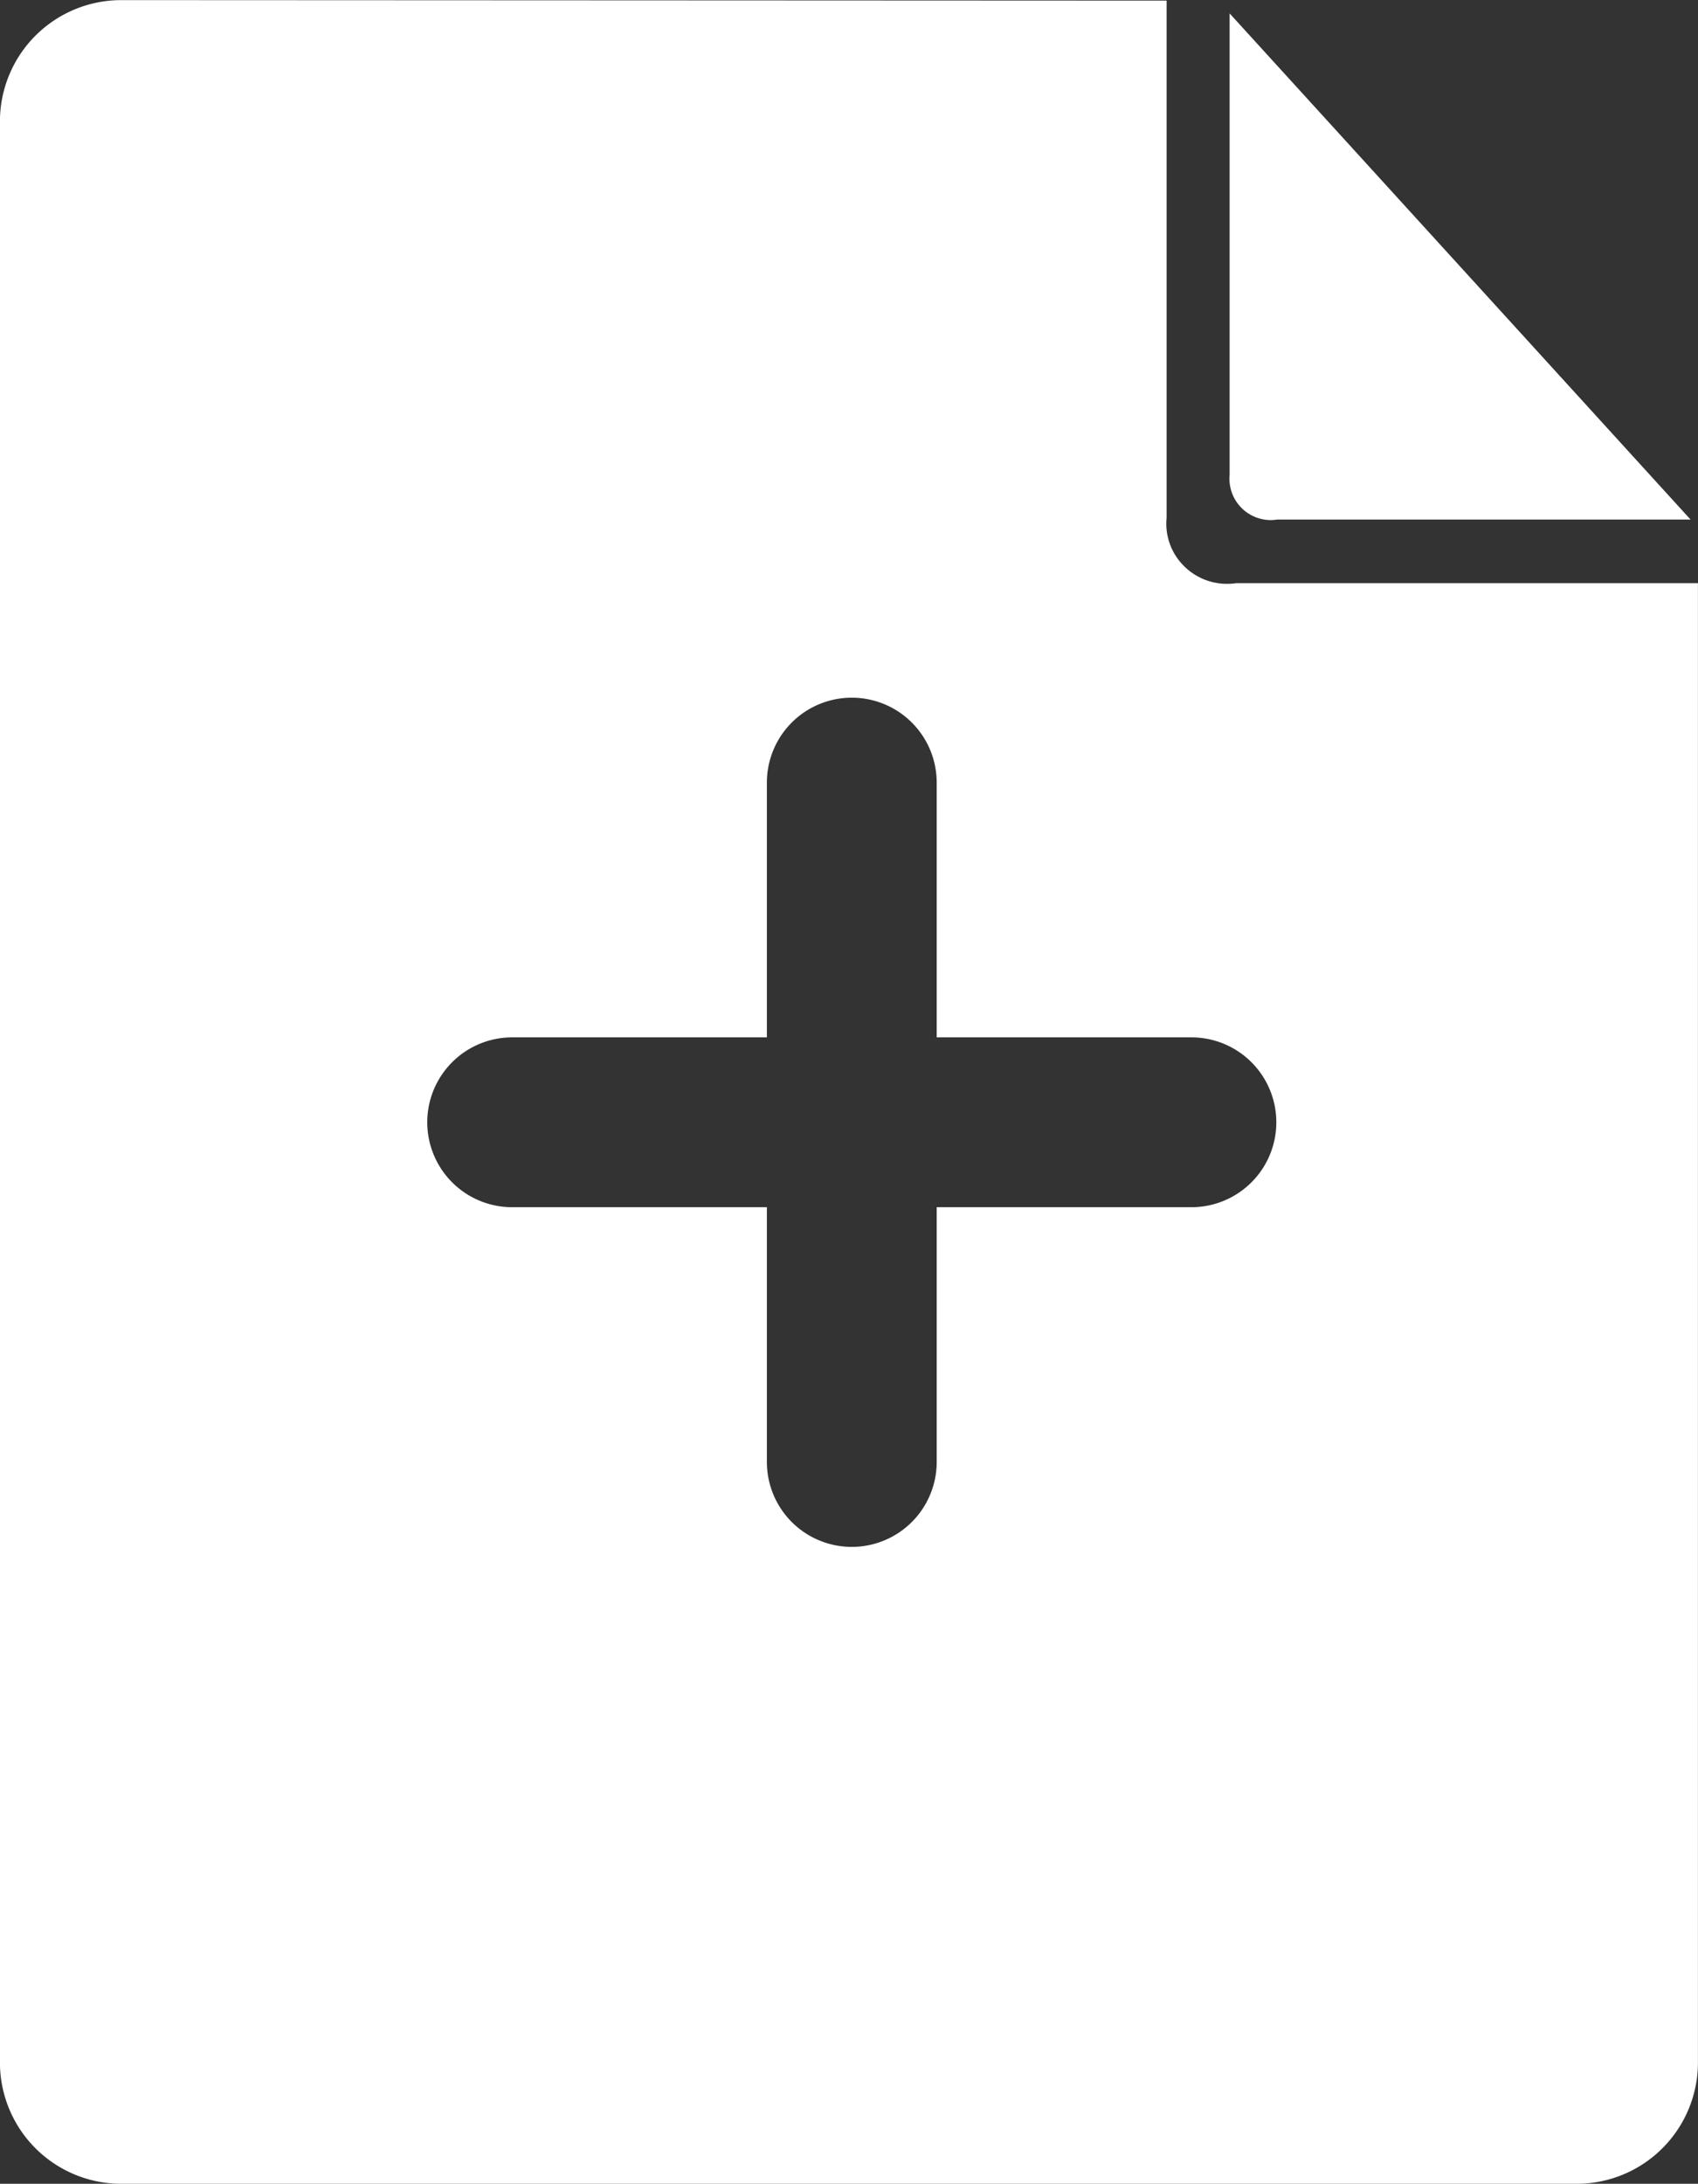 <svg xmlns="http://www.w3.org/2000/svg" width="27.998" height="36.002" viewBox="0 0 27.998 36.002">
  <rect x="0" y="0" width="27.998" height="36.002" fill="#333333" stroke="none"/>
  <g id="nova-solicitacao_icon" transform="translate(-0.347 0.001)">
    <path id="União_37" data-name="União 37" d="M-6423.655-3536a2,2,0,0,1-2-2v-32a2,2,0,0,1,2-2l17.237.008v8.526a.981.981,0,0,0,.255.763,1,1,0,0,0,.735.326,1.114,1.114,0,0,0,.163-.011h7.608V-3538a2,2,0,0,1-2,2Zm5.046-17.5a1.4,1.4,0,0,0,1.4,1.4h4.2v4.2a1.4,1.4,0,0,0,1.4,1.4,1.4,1.4,0,0,0,1.4-1.4v-4.2h4.2a1.4,1.4,0,0,0,1.4-1.4,1.4,1.4,0,0,0-1.4-1.4h-4.2v-4.2a1.4,1.4,0,0,0-1.4-1.4,1.4,1.4,0,0,0-1.4,1.4v4.2h-4.2A1.4,1.4,0,0,0-6418.609-3553.5Zm13.23-10.671v-7.61l7.6,8.344h-6.815a.7.7,0,0,1-.109.009A.682.682,0,0,1-6405.379-3564.173Z" transform="translate(6426.001 3572.001)" fill="#fff"/>
  </g>
</svg>
